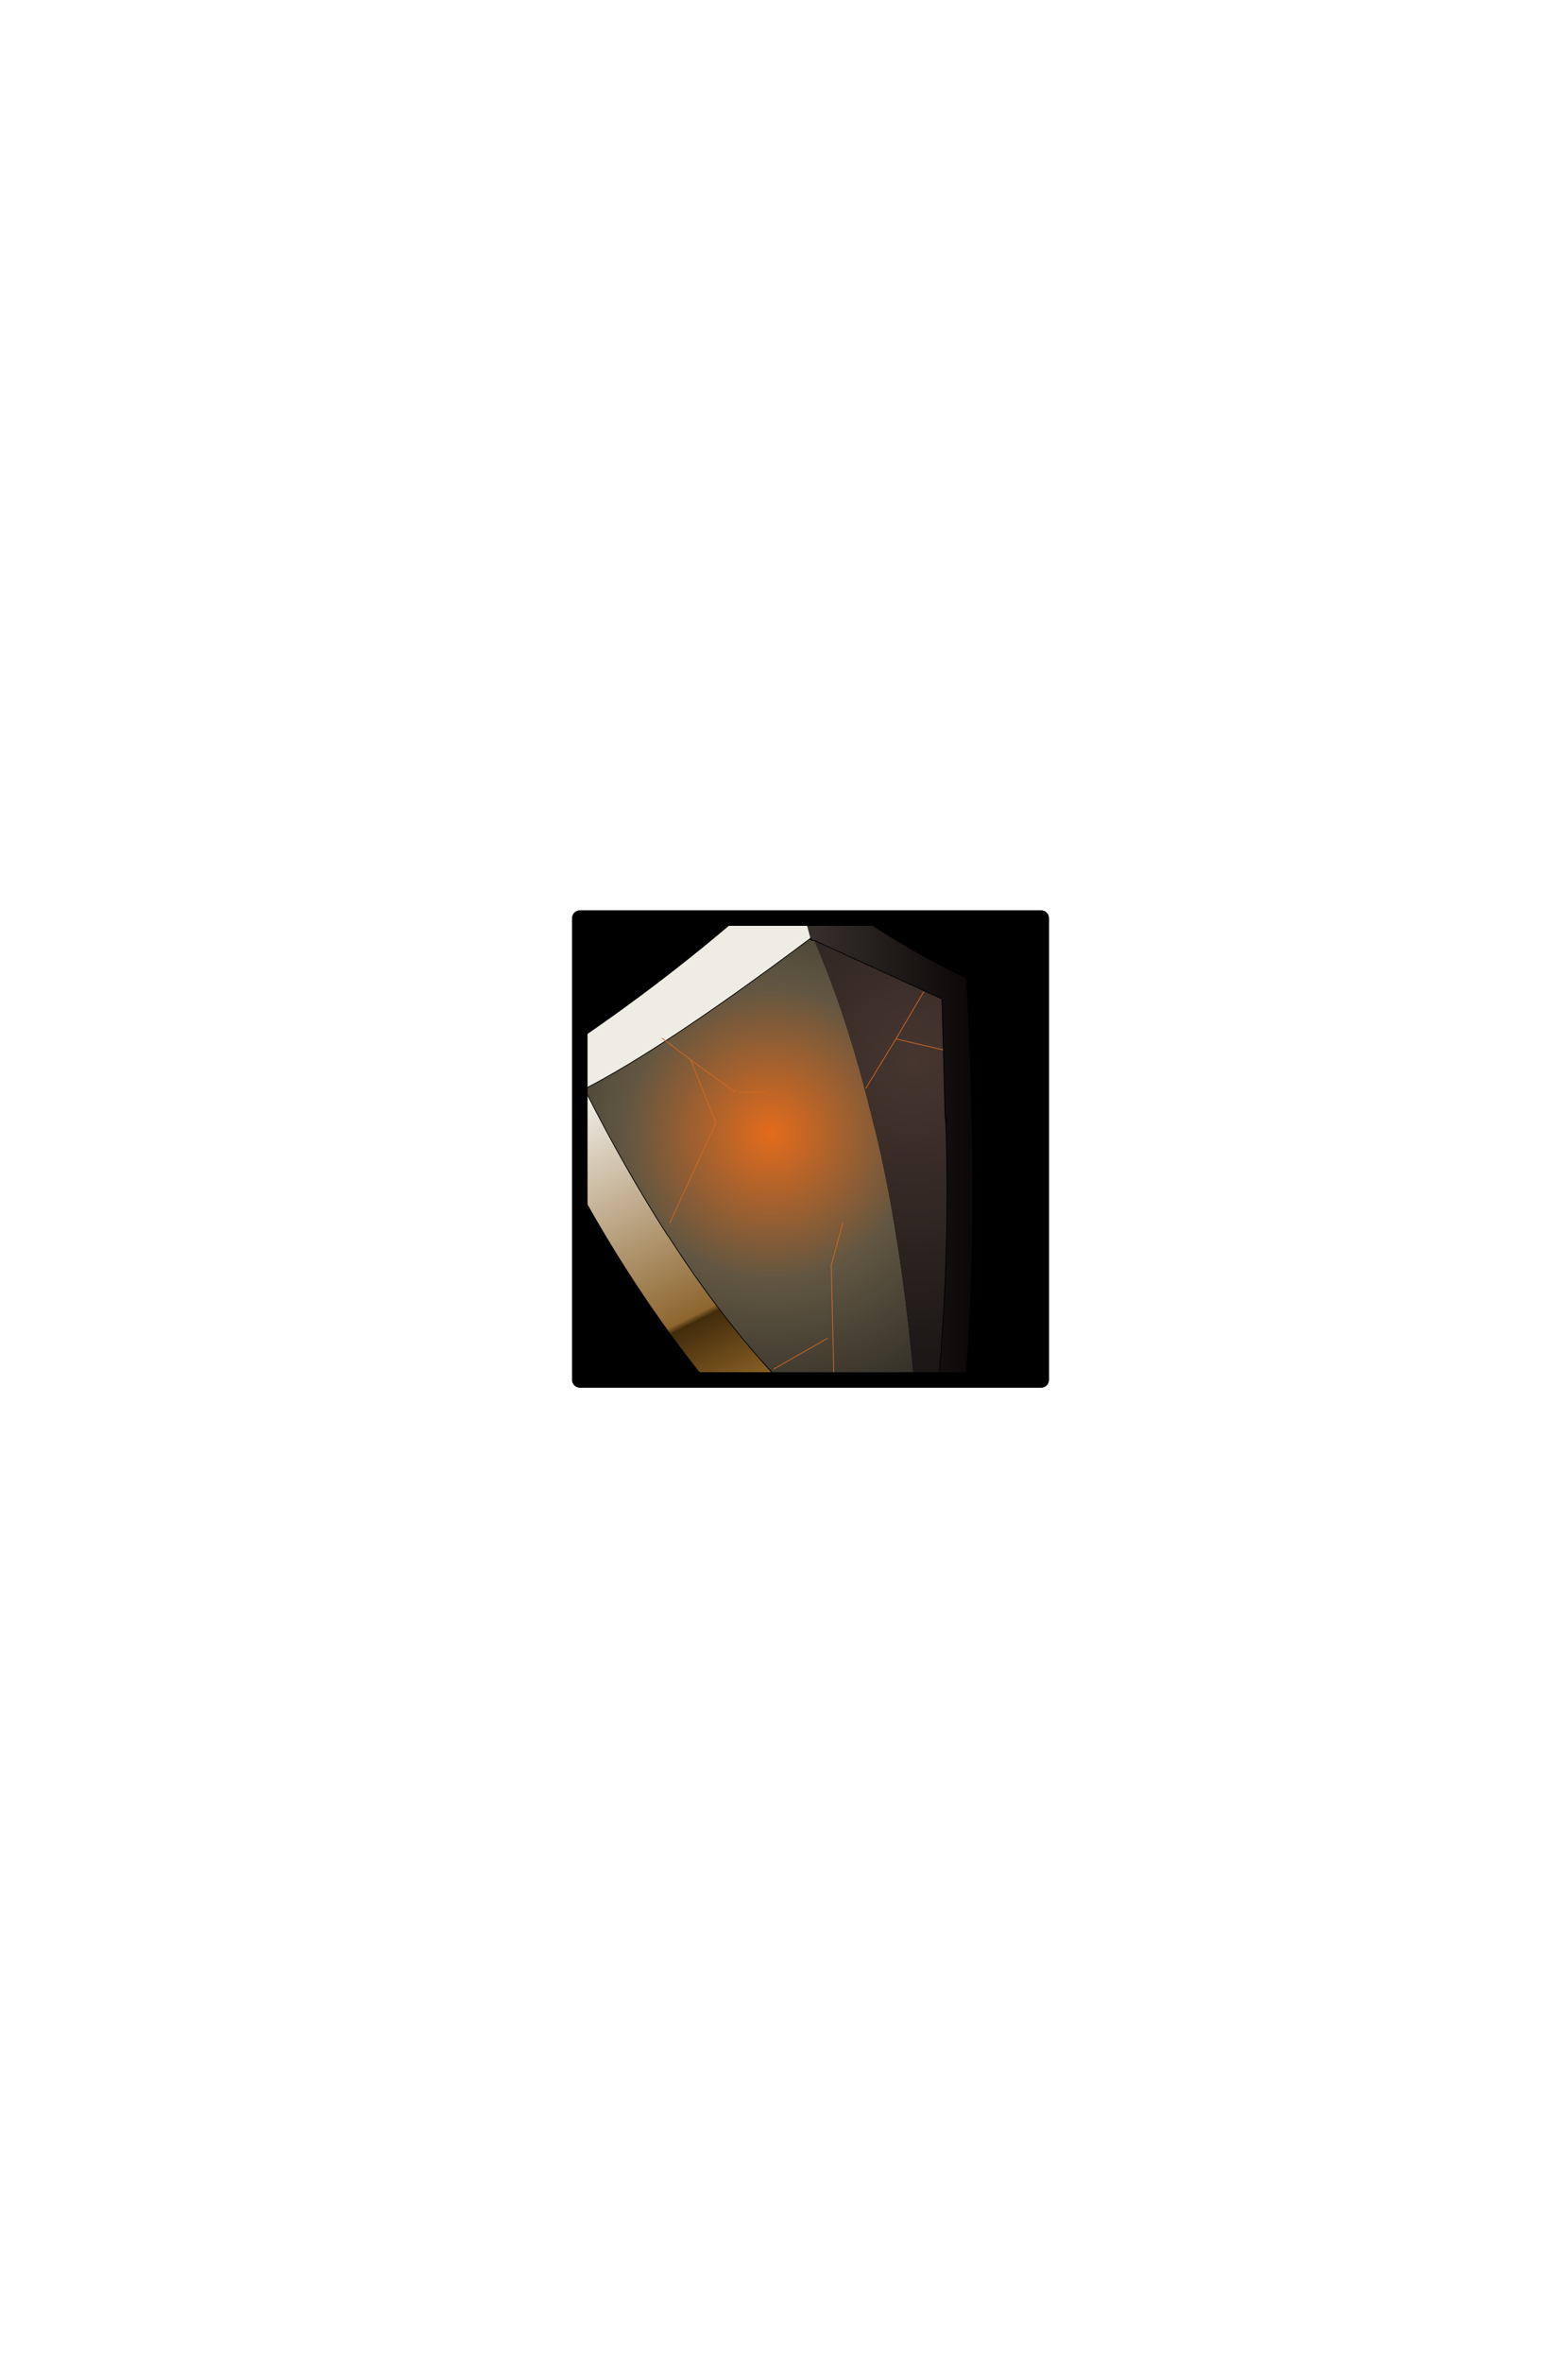 <?xml version="1.0" encoding="UTF-8" standalone="no"?>
<svg xmlns:ffdec="https://www.free-decompiler.com/flash" xmlns:xlink="http://www.w3.org/1999/xlink" ffdec:objectType="frame" height="306.9px" width="203.9px" xmlns="http://www.w3.org/2000/svg">
  <g transform="matrix(2.0, 0.0, 0.0, 2.0, 105.4, 149.3)">
    <use ffdec:characterId="1928" height="31.0" transform="matrix(1.0, 0.0, 0.0, 1.0, -15.5, -15.5)" width="31.0" xlink:href="#shape0"/>
    <clipPath id="clipPath0" transform="matrix(1.0, 0.0, 0.0, 1.0, 0.0, 0.0)">
      <path d="M15.0 -15.0 L15.0 15.0 -15.0 15.0 -15.0 -15.0 15.0 -15.0" fill="#33cc33" fill-rule="evenodd" stroke="none"/>
      <path d="M15.0 -15.0 L15.0 15.0 -15.0 15.0 -15.0 -15.0 15.0 -15.0 Z" fill="none" stroke="#000000" stroke-linecap="round" stroke-linejoin="round" stroke-width="1.0"/>
    </clipPath>
    <g clip-path="url(#clipPath0)">
      <use ffdec:characterId="1578" height="46.75" transform="matrix(1.0, 0.0, 0.0, 1.0, -18.75, -18.3)" width="29.3" xlink:href="#sprite0"/>
    </g>
    <use ffdec:characterId="1912" height="31.0" transform="matrix(1.0, 0.0, 0.0, 1.0, -15.5, -15.5)" width="31.0" xlink:href="#shape3"/>
  </g>
  <defs>
    <g id="shape0" transform="matrix(1.0, 0.0, 0.0, 1.0, 15.5, 15.5)">
      <path d="M15.0 15.0 L-15.0 15.0 -15.0 -15.0 15.0 -15.0 15.0 15.0" fill="#000000" fill-rule="evenodd" stroke="none"/>
      <path d="M15.0 15.0 L-15.0 15.0 -15.0 -15.0 15.0 -15.0 15.0 15.0 Z" fill="none" stroke="#000000" stroke-linecap="round" stroke-linejoin="round" stroke-width="1.0"/>
    </g>
    <g id="sprite0" transform="matrix(1.0, 0.0, 0.0, 1.0, 17.95, 10.3)">
      <use ffdec:characterId="1577" height="46.75" transform="matrix(1.0, 0.0, 0.0, 1.0, -17.95, -10.3)" width="29.3" xlink:href="#shape2"/>
    </g>
    <g id="shape2" transform="matrix(1.0, 0.0, 0.0, 1.0, 17.95, 10.3)">
      <path d="M9.55 5.9 Q9.8 6.1 9.6 6.35 L9.6 6.3 9.55 5.9" fill="url(#gradient0)" fill-rule="evenodd" stroke="none"/>
      <path d="M8.3 30.7 L8.3 30.75 8.15 30.7 8.1 30.7 8.15 30.7 8.3 30.7" fill="#959595" fill-rule="evenodd" stroke="none"/>
      <path d="M8.15 30.75 L8.45 36.4 Q-7.2 26.0 -17.2 4.9 L-17.95 3.3 -17.0 2.7 Q-7.8 -3.25 -0.4 -10.2 L0.8 -5.7 0.75 -5.65 Q-8.8 1.5 -13.9 4.1 -11.3 9.25 -8.5 13.6 L-8.45 13.65 Q-1.0 25.25 8.1 30.7 L8.15 30.75" fill="url(#gradient1)" fill-rule="evenodd" stroke="none"/>
      <path d="M0.9 -5.55 L0.8 -5.7 -0.4 -10.2 -0.3 -10.3 Q5.2 -5.8 10.95 -3.1 12.4 24.1 8.55 36.45 L8.45 36.4 8.15 30.75 8.3 30.85 8.3 30.75 8.3 30.7 Q10.0 17.85 9.6 6.35 9.8 6.1 9.55 5.9 L9.35 -1.75 1.05 -5.55 0.9 -5.55" fill="url(#gradient2)" fill-rule="evenodd" stroke="none"/>
      <path d="M0.9 -5.55 L1.05 -5.55 Q2.95 -1.15 4.35 4.2 L5.1 7.15 Q7.25 16.2 8.05 29.95 L8.1 30.7 Q-1.0 25.25 -8.45 13.65 L-8.5 13.6 Q-11.3 9.25 -13.9 4.1 -8.8 1.5 0.75 -5.65 L0.85 -5.6 0.9 -5.55" fill="url(#gradient3)" fill-rule="evenodd" stroke="none"/>
      <path d="M1.05 -5.55 L9.35 -1.75 9.55 5.9 9.6 6.3 9.6 6.35 Q10.0 17.85 8.3 30.7 L8.15 30.7 8.1 30.7 8.05 29.95 Q7.25 16.2 5.1 7.15 L4.35 4.2 Q2.95 -1.15 1.05 -5.55" fill="url(#gradient4)" fill-rule="evenodd" stroke="none"/>
      <path d="M0.8 -5.7 L0.9 -5.55 1.05 -5.55 9.35 -1.75 9.55 5.9 Q9.8 6.1 9.6 6.35 10.0 17.85 8.3 30.7 L8.3 30.75 8.3 30.85 8.15 30.75 8.1 30.7 Q-1.0 25.25 -8.45 13.65 L-8.5 13.6 Q-11.3 9.25 -13.9 4.1 -8.8 1.5 0.75 -5.65 L0.8 -5.7 M8.45 36.4 L8.55 36.45 Q12.4 24.1 10.95 -3.1 5.2 -5.8 -0.3 -10.3 L-0.4 -10.2 Q-7.8 -3.25 -17.0 2.7 L-17.95 3.3 -17.2 4.9 Q-7.2 26.0 8.45 36.4 M0.85 -5.6 L0.9 -5.55 M0.85 -5.6 L0.75 -5.65 M9.55 5.9 L9.6 6.3 9.6 6.35" fill="none" stroke="#000000" stroke-linecap="round" stroke-linejoin="round" stroke-width="0.05"/>
      <path d="M0.8 -5.7 L0.85 -5.6 M8.15 30.75 L8.15 30.7" fill="none" stroke="#000000" stroke-linecap="round" stroke-linejoin="round" stroke-width="0.05"/>
      <path d="M9.4 1.55 L6.35 0.85 4.4 4.05 M2.4 26.55 L2.15 15.55 2.9 12.8 M8.15 -2.2 L6.35 0.85 M-4.1 4.3 L-7.0 2.2 -5.35 6.3 -8.35 12.8 M-8.85 0.8 L-7.0 2.2 M-3.85 4.3 L-2.1 4.3 M1.9 20.3 L-1.6 22.3" fill="none" stroke="#d36820" stroke-linecap="round" stroke-linejoin="round" stroke-width="0.05"/>
    </g>
    <linearGradient gradientTransform="matrix(0.018, 0.0, 0.0, 0.029, -3.3, 13.05)" gradientUnits="userSpaceOnUse" id="gradient0" spreadMethod="pad" x1="-819.2" x2="819.2">
      <stop offset="0.0" stop-color="#2b2b2b"/>
      <stop offset="0.506" stop-color="#404040"/>
      <stop offset="1.0" stop-color="#090909"/>
    </linearGradient>
    <linearGradient gradientTransform="matrix(0.009, 0.019, -0.012, 0.006, 0.4, 16.95)" gradientUnits="userSpaceOnUse" id="gradient1" spreadMethod="pad" x1="-819.2" x2="819.2">
      <stop offset="0.0" stop-color="#efece4"/>
      <stop offset="0.455" stop-color="#8d662e"/>
      <stop offset="0.467" stop-color="#422c0b"/>
      <stop offset="0.729" stop-color="#bf8837"/>
      <stop offset="1.0" stop-color="#cba670"/>
    </linearGradient>
    <linearGradient gradientTransform="matrix(0.018, 0.0, 0.0, 0.029, -3.3, 13.05)" gradientUnits="userSpaceOnUse" id="gradient2" spreadMethod="pad" x1="-819.2" x2="819.2">
      <stop offset="0.0" stop-color="#332822"/>
      <stop offset="0.506" stop-color="#473e38"/>
      <stop offset="1.0" stop-color="#0a0707"/>
    </linearGradient>
    <radialGradient cx="0" cy="0" gradientTransform="matrix(0.026, 0.0, 0.0, 0.026, -1.75, 7.0)" gradientUnits="userSpaceOnUse" id="gradient3" r="819.2" spreadMethod="pad">
      <stop offset="0.0" stop-color="#e36b1c"/>
      <stop offset="0.451" stop-color="#605642"/>
      <stop offset="1.0" stop-color="#25231f"/>
    </radialGradient>
    <radialGradient cx="0" cy="0" gradientTransform="matrix(0.035, 0.0, 0.0, 0.035, 7.5, 2.25)" gradientUnits="userSpaceOnUse" id="gradient4" r="819.2" spreadMethod="pad">
      <stop offset="0.0" stop-color="#473630"/>
      <stop offset="1.0" stop-color="#07090a"/>
    </radialGradient>
    <g id="shape3" transform="matrix(1.0, 0.0, 0.0, 1.0, 15.5, 15.5)">
      <path d="M15.0 15.0 L-15.0 15.0 -15.0 -15.0 15.0 -15.0 15.0 15.0 Z" fill="none" stroke="#000000" stroke-linecap="round" stroke-linejoin="round" stroke-width="1.0"/>
    </g>
  </defs>
</svg>
